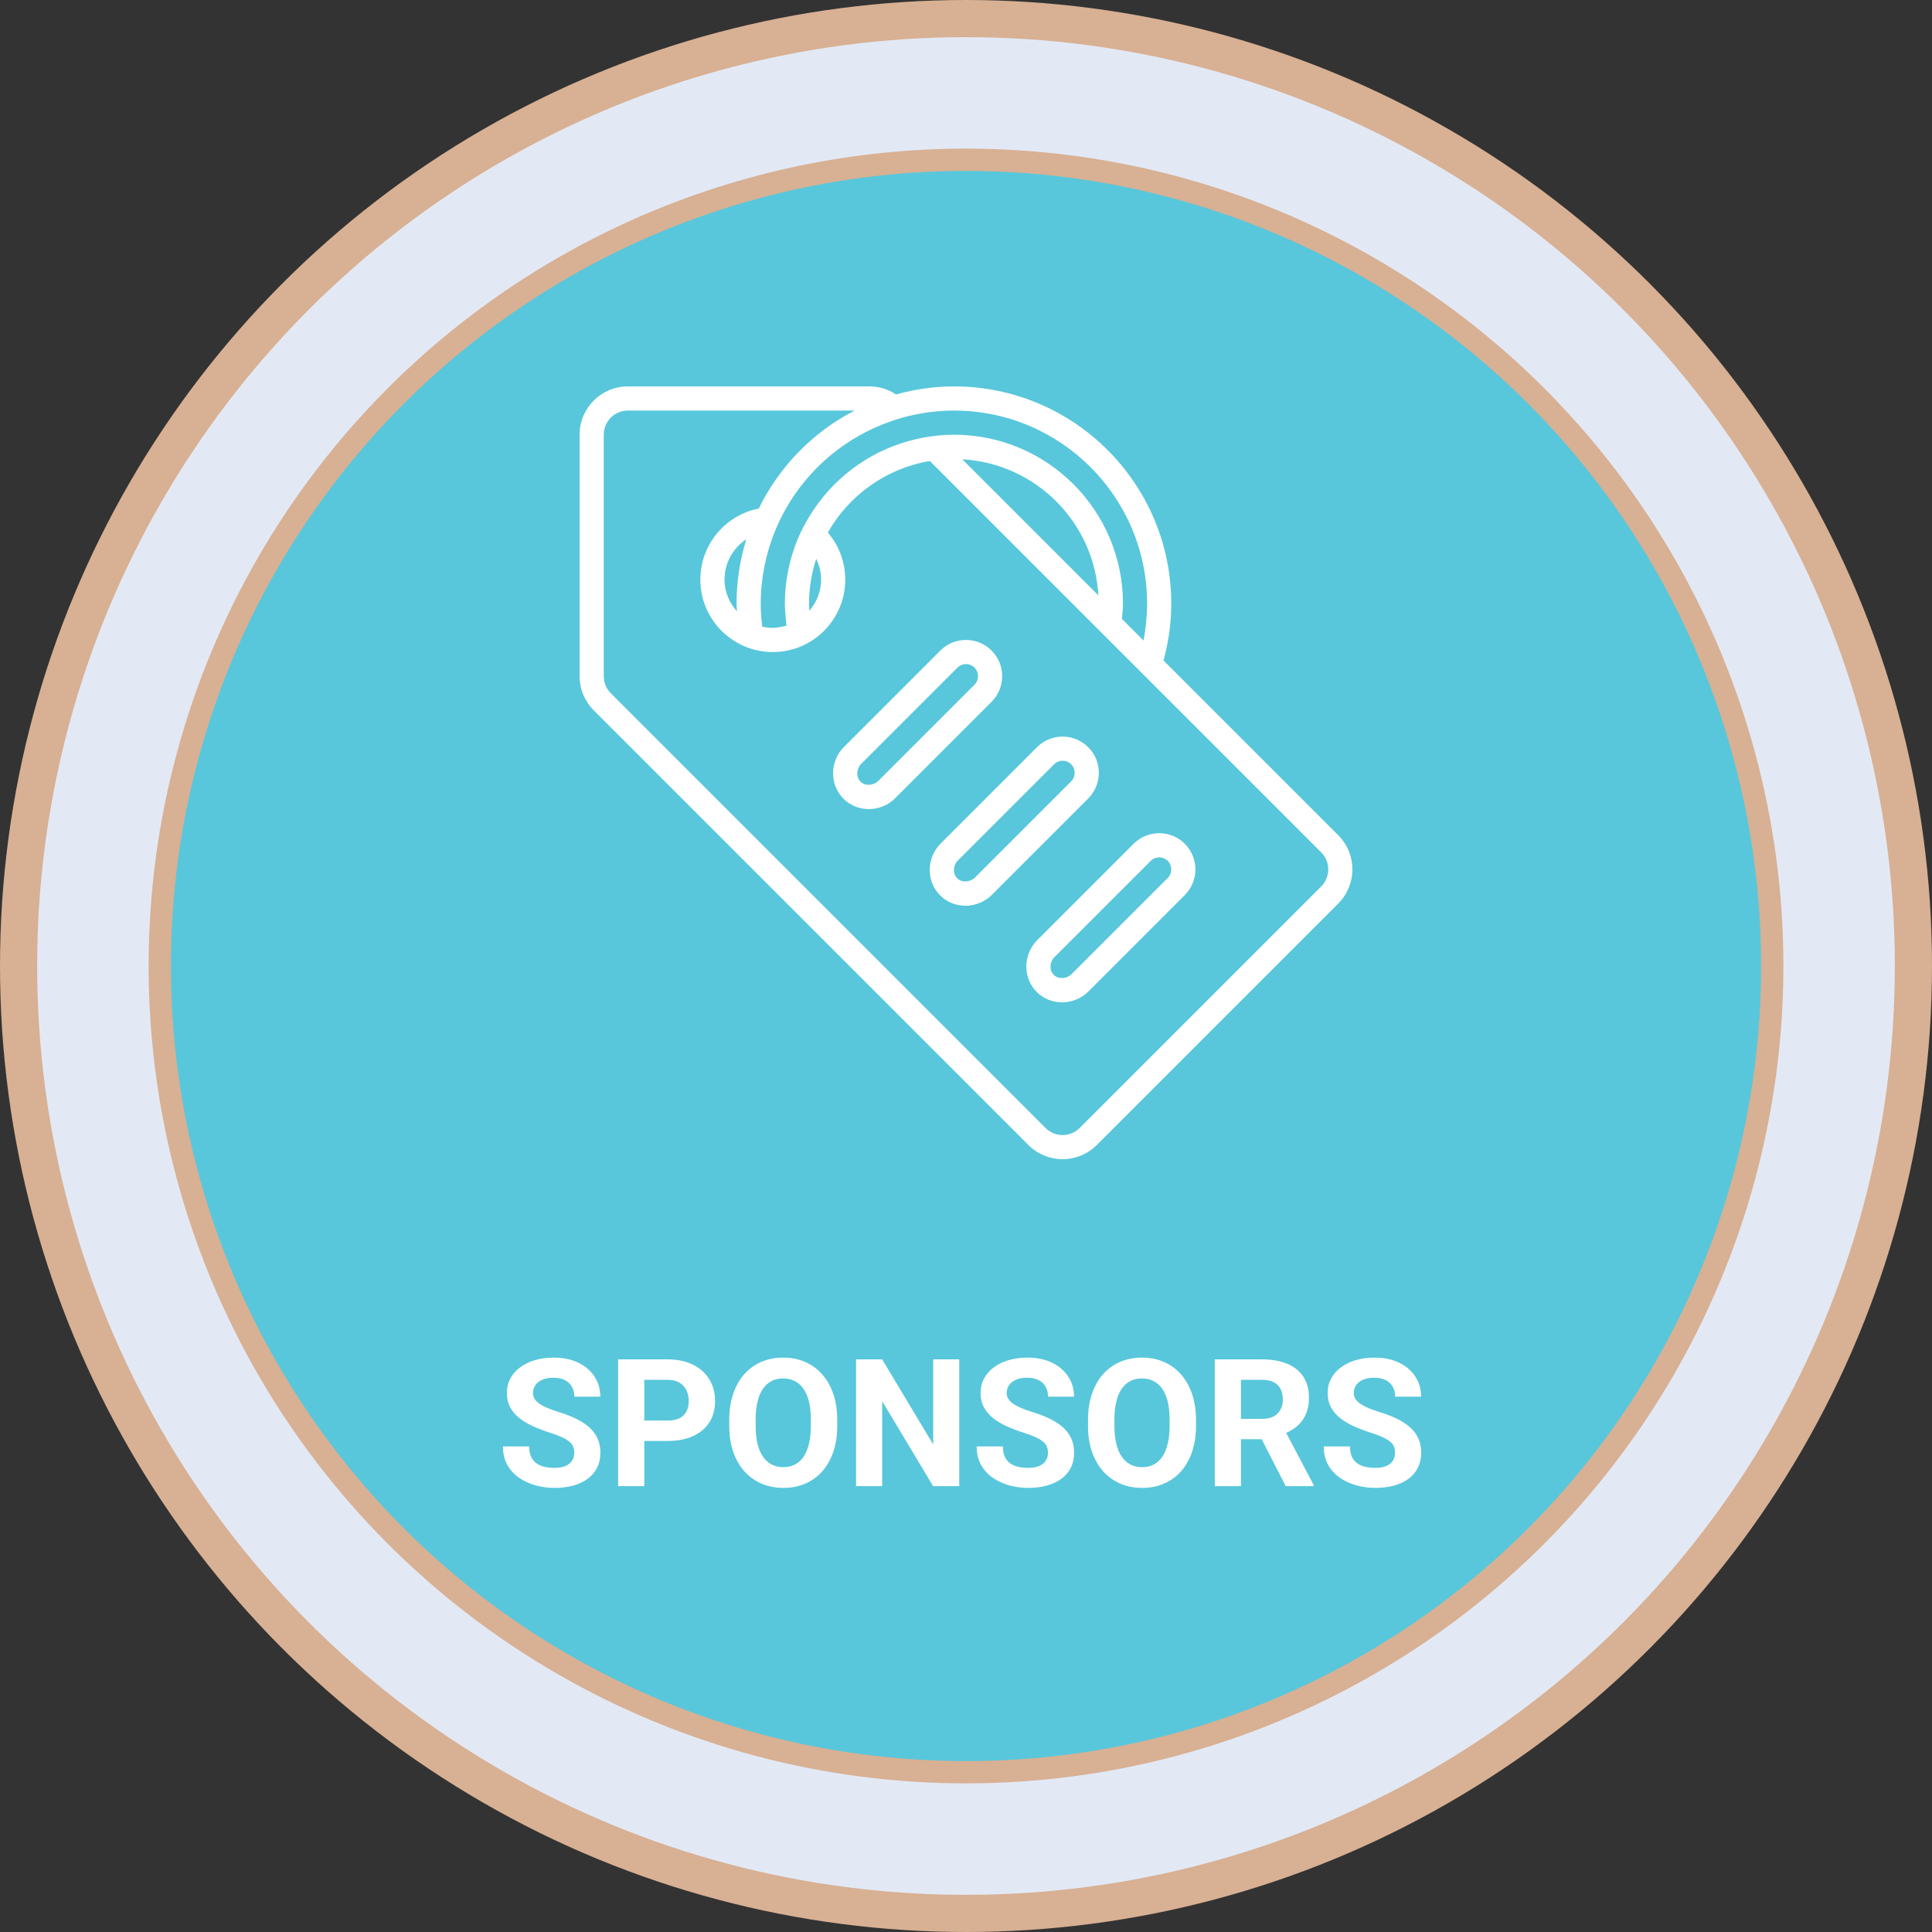 <svg width="260" height="260" viewBox="0 0 260 260" fill="none" xmlns="http://www.w3.org/2000/svg">
<rect x="0" y="0" width="260" height="260" fill="#333333" stroke="none"/>
<circle cx="130" cy="130" r="127.5" fill="#E2E9F5" stroke="#D8B093" stroke-width="5"/>
<circle cx="130" cy="130" r="108.5" fill="#58C7DB" stroke="#D8B093" stroke-width="3"/>
<path d="M77.281 195.535C77.281 195.23 77.234 194.957 77.141 194.715C77.055 194.465 76.891 194.238 76.648 194.035C76.406 193.824 76.066 193.617 75.629 193.414C75.191 193.211 74.625 193 73.93 192.781C73.156 192.531 72.422 192.25 71.727 191.938C71.039 191.625 70.43 191.262 69.898 190.848C69.375 190.426 68.961 189.938 68.656 189.383C68.359 188.828 68.211 188.184 68.211 187.449C68.211 186.738 68.367 186.094 68.68 185.516C68.992 184.93 69.43 184.43 69.992 184.016C70.555 183.594 71.219 183.27 71.984 183.043C72.758 182.816 73.606 182.703 74.527 182.703C75.785 182.703 76.883 182.93 77.82 183.383C78.758 183.836 79.484 184.457 80 185.246C80.523 186.035 80.785 186.938 80.785 187.953H77.293C77.293 187.453 77.188 187.016 76.977 186.641C76.773 186.258 76.461 185.957 76.039 185.738C75.625 185.52 75.102 185.41 74.469 185.41C73.859 185.41 73.352 185.504 72.945 185.691C72.539 185.871 72.234 186.117 72.031 186.43C71.828 186.734 71.727 187.078 71.727 187.461C71.727 187.75 71.797 188.012 71.938 188.246C72.086 188.48 72.305 188.699 72.594 188.902C72.883 189.105 73.238 189.297 73.66 189.477C74.082 189.656 74.57 189.832 75.125 190.004C76.055 190.285 76.871 190.602 77.574 190.953C78.285 191.305 78.879 191.699 79.356 192.137C79.832 192.574 80.191 193.07 80.434 193.625C80.676 194.18 80.797 194.809 80.797 195.512C80.797 196.254 80.652 196.918 80.363 197.504C80.074 198.09 79.656 198.586 79.109 198.992C78.562 199.398 77.91 199.707 77.152 199.918C76.394 200.129 75.547 200.234 74.609 200.234C73.766 200.234 72.934 200.125 72.113 199.906C71.293 199.68 70.547 199.34 69.875 198.887C69.211 198.434 68.68 197.855 68.281 197.152C67.883 196.449 67.684 195.617 67.684 194.656H71.211C71.211 195.188 71.293 195.637 71.457 196.004C71.621 196.371 71.852 196.668 72.148 196.895C72.453 197.121 72.812 197.285 73.227 197.387C73.648 197.488 74.109 197.539 74.609 197.539C75.219 197.539 75.719 197.453 76.109 197.281C76.508 197.109 76.801 196.871 76.988 196.566C77.184 196.262 77.281 195.918 77.281 195.535ZM89.832 193.918H85.484V191.176H89.832C90.504 191.176 91.051 191.066 91.473 190.848C91.894 190.621 92.203 190.309 92.398 189.91C92.594 189.512 92.691 189.062 92.691 188.562C92.691 188.055 92.594 187.582 92.398 187.145C92.203 186.707 91.894 186.355 91.473 186.09C91.051 185.824 90.504 185.691 89.832 185.691H86.703V200H83.188V182.938H89.832C91.168 182.938 92.312 183.18 93.266 183.664C94.227 184.141 94.961 184.801 95.469 185.645C95.977 186.488 96.231 187.453 96.231 188.539C96.231 189.641 95.977 190.594 95.469 191.398C94.961 192.203 94.227 192.824 93.266 193.262C92.312 193.699 91.168 193.918 89.832 193.918ZM112.672 191.07V191.879C112.672 193.176 112.496 194.34 112.145 195.371C111.793 196.402 111.297 197.281 110.656 198.008C110.016 198.727 109.25 199.277 108.359 199.66C107.477 200.043 106.496 200.234 105.418 200.234C104.348 200.234 103.367 200.043 102.477 199.66C101.594 199.277 100.828 198.727 100.18 198.008C99.531 197.281 99.027 196.402 98.668 195.371C98.316 194.34 98.141 193.176 98.141 191.879V191.07C98.141 189.766 98.316 188.602 98.668 187.578C99.019 186.547 99.516 185.668 100.156 184.941C100.805 184.215 101.57 183.66 102.453 183.277C103.344 182.895 104.324 182.703 105.395 182.703C106.473 182.703 107.453 182.895 108.336 183.277C109.227 183.66 109.992 184.215 110.633 184.941C111.281 185.668 111.781 186.547 112.133 187.578C112.492 188.602 112.672 189.766 112.672 191.07ZM109.121 191.879V191.047C109.121 190.141 109.039 189.344 108.875 188.656C108.711 187.969 108.469 187.391 108.148 186.922C107.828 186.453 107.438 186.102 106.977 185.867C106.516 185.625 105.988 185.504 105.395 185.504C104.801 185.504 104.273 185.625 103.812 185.867C103.359 186.102 102.973 186.453 102.652 186.922C102.34 187.391 102.102 187.969 101.938 188.656C101.773 189.344 101.691 190.141 101.691 191.047V191.879C101.691 192.777 101.773 193.574 101.938 194.27C102.102 194.957 102.344 195.539 102.664 196.016C102.984 196.484 103.375 196.84 103.836 197.082C104.297 197.324 104.824 197.445 105.418 197.445C106.012 197.445 106.539 197.324 107 197.082C107.461 196.84 107.848 196.484 108.16 196.016C108.473 195.539 108.711 194.957 108.875 194.27C109.039 193.574 109.121 192.777 109.121 191.879ZM129.09 182.938V200H125.574L118.719 188.562V200H115.203V182.938H118.719L125.586 194.387V182.938H129.09ZM141.031 195.535C141.031 195.23 140.984 194.957 140.891 194.715C140.805 194.465 140.641 194.238 140.398 194.035C140.156 193.824 139.816 193.617 139.379 193.414C138.941 193.211 138.375 193 137.68 192.781C136.906 192.531 136.172 192.25 135.477 191.938C134.789 191.625 134.18 191.262 133.648 190.848C133.125 190.426 132.711 189.938 132.406 189.383C132.109 188.828 131.961 188.184 131.961 187.449C131.961 186.738 132.117 186.094 132.43 185.516C132.742 184.93 133.18 184.43 133.742 184.016C134.305 183.594 134.969 183.27 135.734 183.043C136.508 182.816 137.355 182.703 138.277 182.703C139.535 182.703 140.633 182.93 141.57 183.383C142.508 183.836 143.234 184.457 143.75 185.246C144.273 186.035 144.535 186.938 144.535 187.953H141.043C141.043 187.453 140.938 187.016 140.727 186.641C140.523 186.258 140.211 185.957 139.789 185.738C139.375 185.52 138.852 185.41 138.219 185.41C137.609 185.41 137.102 185.504 136.695 185.691C136.289 185.871 135.984 186.117 135.781 186.43C135.578 186.734 135.477 187.078 135.477 187.461C135.477 187.75 135.547 188.012 135.688 188.246C135.836 188.48 136.055 188.699 136.344 188.902C136.633 189.105 136.988 189.297 137.41 189.477C137.832 189.656 138.32 189.832 138.875 190.004C139.805 190.285 140.621 190.602 141.324 190.953C142.035 191.305 142.629 191.699 143.105 192.137C143.582 192.574 143.941 193.07 144.184 193.625C144.426 194.18 144.547 194.809 144.547 195.512C144.547 196.254 144.402 196.918 144.113 197.504C143.824 198.09 143.406 198.586 142.859 198.992C142.312 199.398 141.66 199.707 140.902 199.918C140.145 200.129 139.297 200.234 138.359 200.234C137.516 200.234 136.684 200.125 135.863 199.906C135.043 199.68 134.297 199.34 133.625 198.887C132.961 198.434 132.43 197.855 132.031 197.152C131.633 196.449 131.434 195.617 131.434 194.656H134.961C134.961 195.188 135.043 195.637 135.207 196.004C135.371 196.371 135.602 196.668 135.898 196.895C136.203 197.121 136.562 197.285 136.977 197.387C137.398 197.488 137.859 197.539 138.359 197.539C138.969 197.539 139.469 197.453 139.859 197.281C140.258 197.109 140.551 196.871 140.738 196.566C140.934 196.262 141.031 195.918 141.031 195.535ZM160.953 191.07V191.879C160.953 193.176 160.777 194.34 160.426 195.371C160.074 196.402 159.578 197.281 158.938 198.008C158.297 198.727 157.531 199.277 156.641 199.66C155.758 200.043 154.777 200.234 153.699 200.234C152.629 200.234 151.648 200.043 150.758 199.66C149.875 199.277 149.109 198.727 148.461 198.008C147.812 197.281 147.309 196.402 146.949 195.371C146.598 194.34 146.422 193.176 146.422 191.879V191.07C146.422 189.766 146.598 188.602 146.949 187.578C147.301 186.547 147.797 185.668 148.438 184.941C149.086 184.215 149.852 183.66 150.734 183.277C151.625 182.895 152.605 182.703 153.676 182.703C154.754 182.703 155.734 182.895 156.617 183.277C157.508 183.66 158.273 184.215 158.914 184.941C159.562 185.668 160.062 186.547 160.414 187.578C160.773 188.602 160.953 189.766 160.953 191.07ZM157.402 191.879V191.047C157.402 190.141 157.32 189.344 157.156 188.656C156.992 187.969 156.75 187.391 156.43 186.922C156.109 186.453 155.719 186.102 155.258 185.867C154.797 185.625 154.27 185.504 153.676 185.504C153.082 185.504 152.555 185.625 152.094 185.867C151.641 186.102 151.254 186.453 150.934 186.922C150.621 187.391 150.383 187.969 150.219 188.656C150.055 189.344 149.973 190.141 149.973 191.047V191.879C149.973 192.777 150.055 193.574 150.219 194.27C150.383 194.957 150.625 195.539 150.945 196.016C151.266 196.484 151.656 196.84 152.117 197.082C152.578 197.324 153.105 197.445 153.699 197.445C154.293 197.445 154.82 197.324 155.281 197.082C155.742 196.84 156.129 196.484 156.441 196.016C156.754 195.539 156.992 194.957 157.156 194.27C157.32 193.574 157.402 192.777 157.402 191.879ZM163.484 182.938H169.848C171.152 182.938 172.273 183.133 173.211 183.523C174.156 183.914 174.883 184.492 175.391 185.258C175.898 186.023 176.152 186.965 176.152 188.082C176.152 188.996 175.996 189.781 175.684 190.438C175.379 191.086 174.945 191.629 174.383 192.066C173.828 192.496 173.176 192.84 172.426 193.098L171.312 193.684H165.781L165.758 190.941H169.871C170.488 190.941 171 190.832 171.406 190.613C171.812 190.395 172.117 190.09 172.32 189.699C172.531 189.309 172.637 188.855 172.637 188.34C172.637 187.793 172.535 187.32 172.332 186.922C172.129 186.523 171.82 186.219 171.406 186.008C170.992 185.797 170.473 185.691 169.848 185.691H167V200H163.484V182.938ZM173.023 200L169.133 192.395L172.848 192.371L176.785 199.836V200H173.023ZM187.742 195.535C187.742 195.23 187.695 194.957 187.602 194.715C187.516 194.465 187.352 194.238 187.109 194.035C186.867 193.824 186.527 193.617 186.09 193.414C185.652 193.211 185.086 193 184.391 192.781C183.617 192.531 182.883 192.25 182.188 191.938C181.5 191.625 180.891 191.262 180.359 190.848C179.836 190.426 179.422 189.938 179.117 189.383C178.82 188.828 178.672 188.184 178.672 187.449C178.672 186.738 178.828 186.094 179.141 185.516C179.453 184.93 179.891 184.43 180.453 184.016C181.016 183.594 181.68 183.27 182.445 183.043C183.219 182.816 184.066 182.703 184.988 182.703C186.246 182.703 187.344 182.93 188.281 183.383C189.219 183.836 189.945 184.457 190.461 185.246C190.984 186.035 191.246 186.938 191.246 187.953H187.754C187.754 187.453 187.648 187.016 187.438 186.641C187.234 186.258 186.922 185.957 186.5 185.738C186.086 185.52 185.562 185.41 184.93 185.41C184.32 185.41 183.812 185.504 183.406 185.691C183 185.871 182.695 186.117 182.492 186.43C182.289 186.734 182.188 187.078 182.188 187.461C182.188 187.75 182.258 188.012 182.398 188.246C182.547 188.48 182.766 188.699 183.055 188.902C183.344 189.105 183.699 189.297 184.121 189.477C184.543 189.656 185.031 189.832 185.586 190.004C186.516 190.285 187.332 190.602 188.035 190.953C188.746 191.305 189.34 191.699 189.816 192.137C190.293 192.574 190.652 193.07 190.895 193.625C191.137 194.18 191.258 194.809 191.258 195.512C191.258 196.254 191.113 196.918 190.824 197.504C190.535 198.09 190.117 198.586 189.57 198.992C189.023 199.398 188.371 199.707 187.613 199.918C186.855 200.129 186.008 200.234 185.07 200.234C184.227 200.234 183.395 200.125 182.574 199.906C181.754 199.68 181.008 199.34 180.336 198.887C179.672 198.434 179.141 197.855 178.742 197.152C178.344 196.449 178.145 195.617 178.145 194.656H181.672C181.672 195.188 181.754 195.637 181.918 196.004C182.082 196.371 182.312 196.668 182.609 196.895C182.914 197.121 183.273 197.285 183.688 197.387C184.109 197.488 184.57 197.539 185.07 197.539C185.68 197.539 186.18 197.453 186.57 197.281C186.969 197.109 187.262 196.871 187.449 196.566C187.645 196.262 187.742 195.918 187.742 195.535Z" fill="white"/>
<path d="M180.096 112.405L156.564 88.871L156.583 88.889C157.242 86.452 157.625 83.897 157.625 81.25C157.625 65.097 144.529 52 128.375 52C125.673 52 123.068 52.397 120.586 53.082C119.53 52.383 118.285 52 117 52H84.5C80.91 52 78 54.91 78 58.5V91C78 92.724 78.686 94.377 79.904 95.596L138.405 154.096C139.672 155.365 141.338 156 143 156C144.662 156 146.328 155.365 147.596 154.096L180.096 121.596C182.635 119.059 182.635 114.941 180.096 112.405ZM128.375 55.252C142.735 55.252 154.375 66.891 154.375 81.252C154.375 82.882 154.185 84.645 153.896 86.205L151.019 83.328L150.98 83.288C151.042 82.639 151.125 81.872 151.125 81.252C151.125 68.689 140.94 58.502 128.375 58.502C127.673 58.502 126.984 58.544 126.298 58.606C124.966 58.726 123.672 58.976 122.413 59.317C116.685 60.869 111.867 64.597 108.882 69.568C108.321 70.499 107.809 71.461 107.385 72.473C106.254 75.176 105.625 78.14 105.625 81.252C105.625 82.254 105.838 84.204 105.838 84.204C105.838 84.204 104.644 84.5 104 84.5C103.508 84.5 103.033 84.435 102.573 84.331C102.52 84.318 102.512 84.318 102.573 84.331C102.455 83.319 102.375 82.296 102.375 81.252C102.375 77.81 103.059 74.534 104.273 71.529C104.709 70.454 105.211 69.418 105.779 68.421C108.865 62.998 113.844 58.809 119.819 56.724C120.989 56.314 122.189 55.975 123.429 55.737C125.029 55.425 126.682 55.252 128.375 55.252ZM147.818 80.127L129.5 61.809C139.368 62.372 147.253 70.257 147.818 80.127ZM110.5 78C110.5 79.61 109.897 81.063 108.922 82.191C108.909 81.879 108.875 81.57 108.875 81.252C108.875 79.138 109.221 77.108 109.844 75.2C110.253 76.052 110.5 76.994 110.5 78ZM99.125 81.25C99.125 81.593 99.161 81.929 99.175 82.269C98.153 81.126 97.5 79.654 97.5 78C97.5 75.73 98.67 73.734 100.435 72.573C99.583 75.316 99.125 78.229 99.125 81.25ZM177.798 119.298L145.296 151.798C144.684 152.412 143.868 152.75 143 152.75C142.132 152.75 141.317 152.412 140.702 151.798L82.202 93.298C81.598 92.692 81.25 91.853 81.25 91V58.5C81.25 56.706 82.708 55.25 84.5 55.25H115.014C109.415 58.134 104.882 62.769 102.112 68.437C97.632 69.316 94.25 73.261 94.25 78C94.25 83.384 98.616 87.75 104 87.75C109.384 87.75 113.75 83.384 113.75 78C113.75 75.582 112.864 73.372 111.405 71.669C114.246 66.651 119.241 63.031 125.138 62.042L177.798 114.702C178.412 115.317 178.75 116.132 178.75 117C178.75 117.868 178.412 118.684 177.798 119.298Z" fill="white"/>
<path d="M159.448 113.555C157.547 111.654 154.455 111.652 152.554 113.553L139.58 126.527C137.68 128.427 137.61 131.591 139.511 133.492C141.409 135.393 144.562 135.335 146.463 133.434L159.45 120.45H159.447C161.348 118.549 161.348 115.455 159.448 113.555ZM157.149 118.152L144.214 131.087C143.579 131.722 142.44 131.83 141.809 131.194C141.174 130.559 141.257 129.449 141.892 128.814L154.853 115.853C155.488 115.217 156.515 115.217 157.151 115.853C157.784 116.486 157.784 117.517 157.149 118.152Z" fill="white"/>
<path d="M146.448 107.452C148.35 105.55 148.35 102.456 146.45 100.557C144.549 98.655 141.456 98.654 139.555 100.555L126.581 113.529C124.681 115.429 124.612 118.593 126.513 120.494C128.411 122.395 131.563 122.337 133.465 120.435L146.452 107.452H146.448ZM144.151 105.154L131.216 118.089C130.58 118.724 129.441 118.831 128.811 118.196C128.175 117.561 128.258 116.451 128.893 115.815L141.854 102.854C142.49 102.219 143.517 102.219 144.152 102.854C144.786 103.488 144.786 104.518 144.151 105.154Z" fill="white"/>
<path d="M133.442 94.445C135.343 92.544 135.343 89.45 133.443 87.55C131.542 85.649 128.45 85.647 126.548 87.548L113.574 100.522C111.675 102.422 111.605 105.586 113.506 107.487C115.404 109.388 118.557 109.33 120.458 107.429L133.445 94.445H133.442ZM131.144 92.147L118.209 105.082C117.574 105.718 116.434 105.825 115.804 105.189C115.169 104.554 115.251 103.444 115.887 102.809L128.848 89.848C129.483 89.212 130.51 89.212 131.146 89.848C131.779 90.481 131.779 91.512 131.144 92.147Z" fill="white"/>
</svg>
